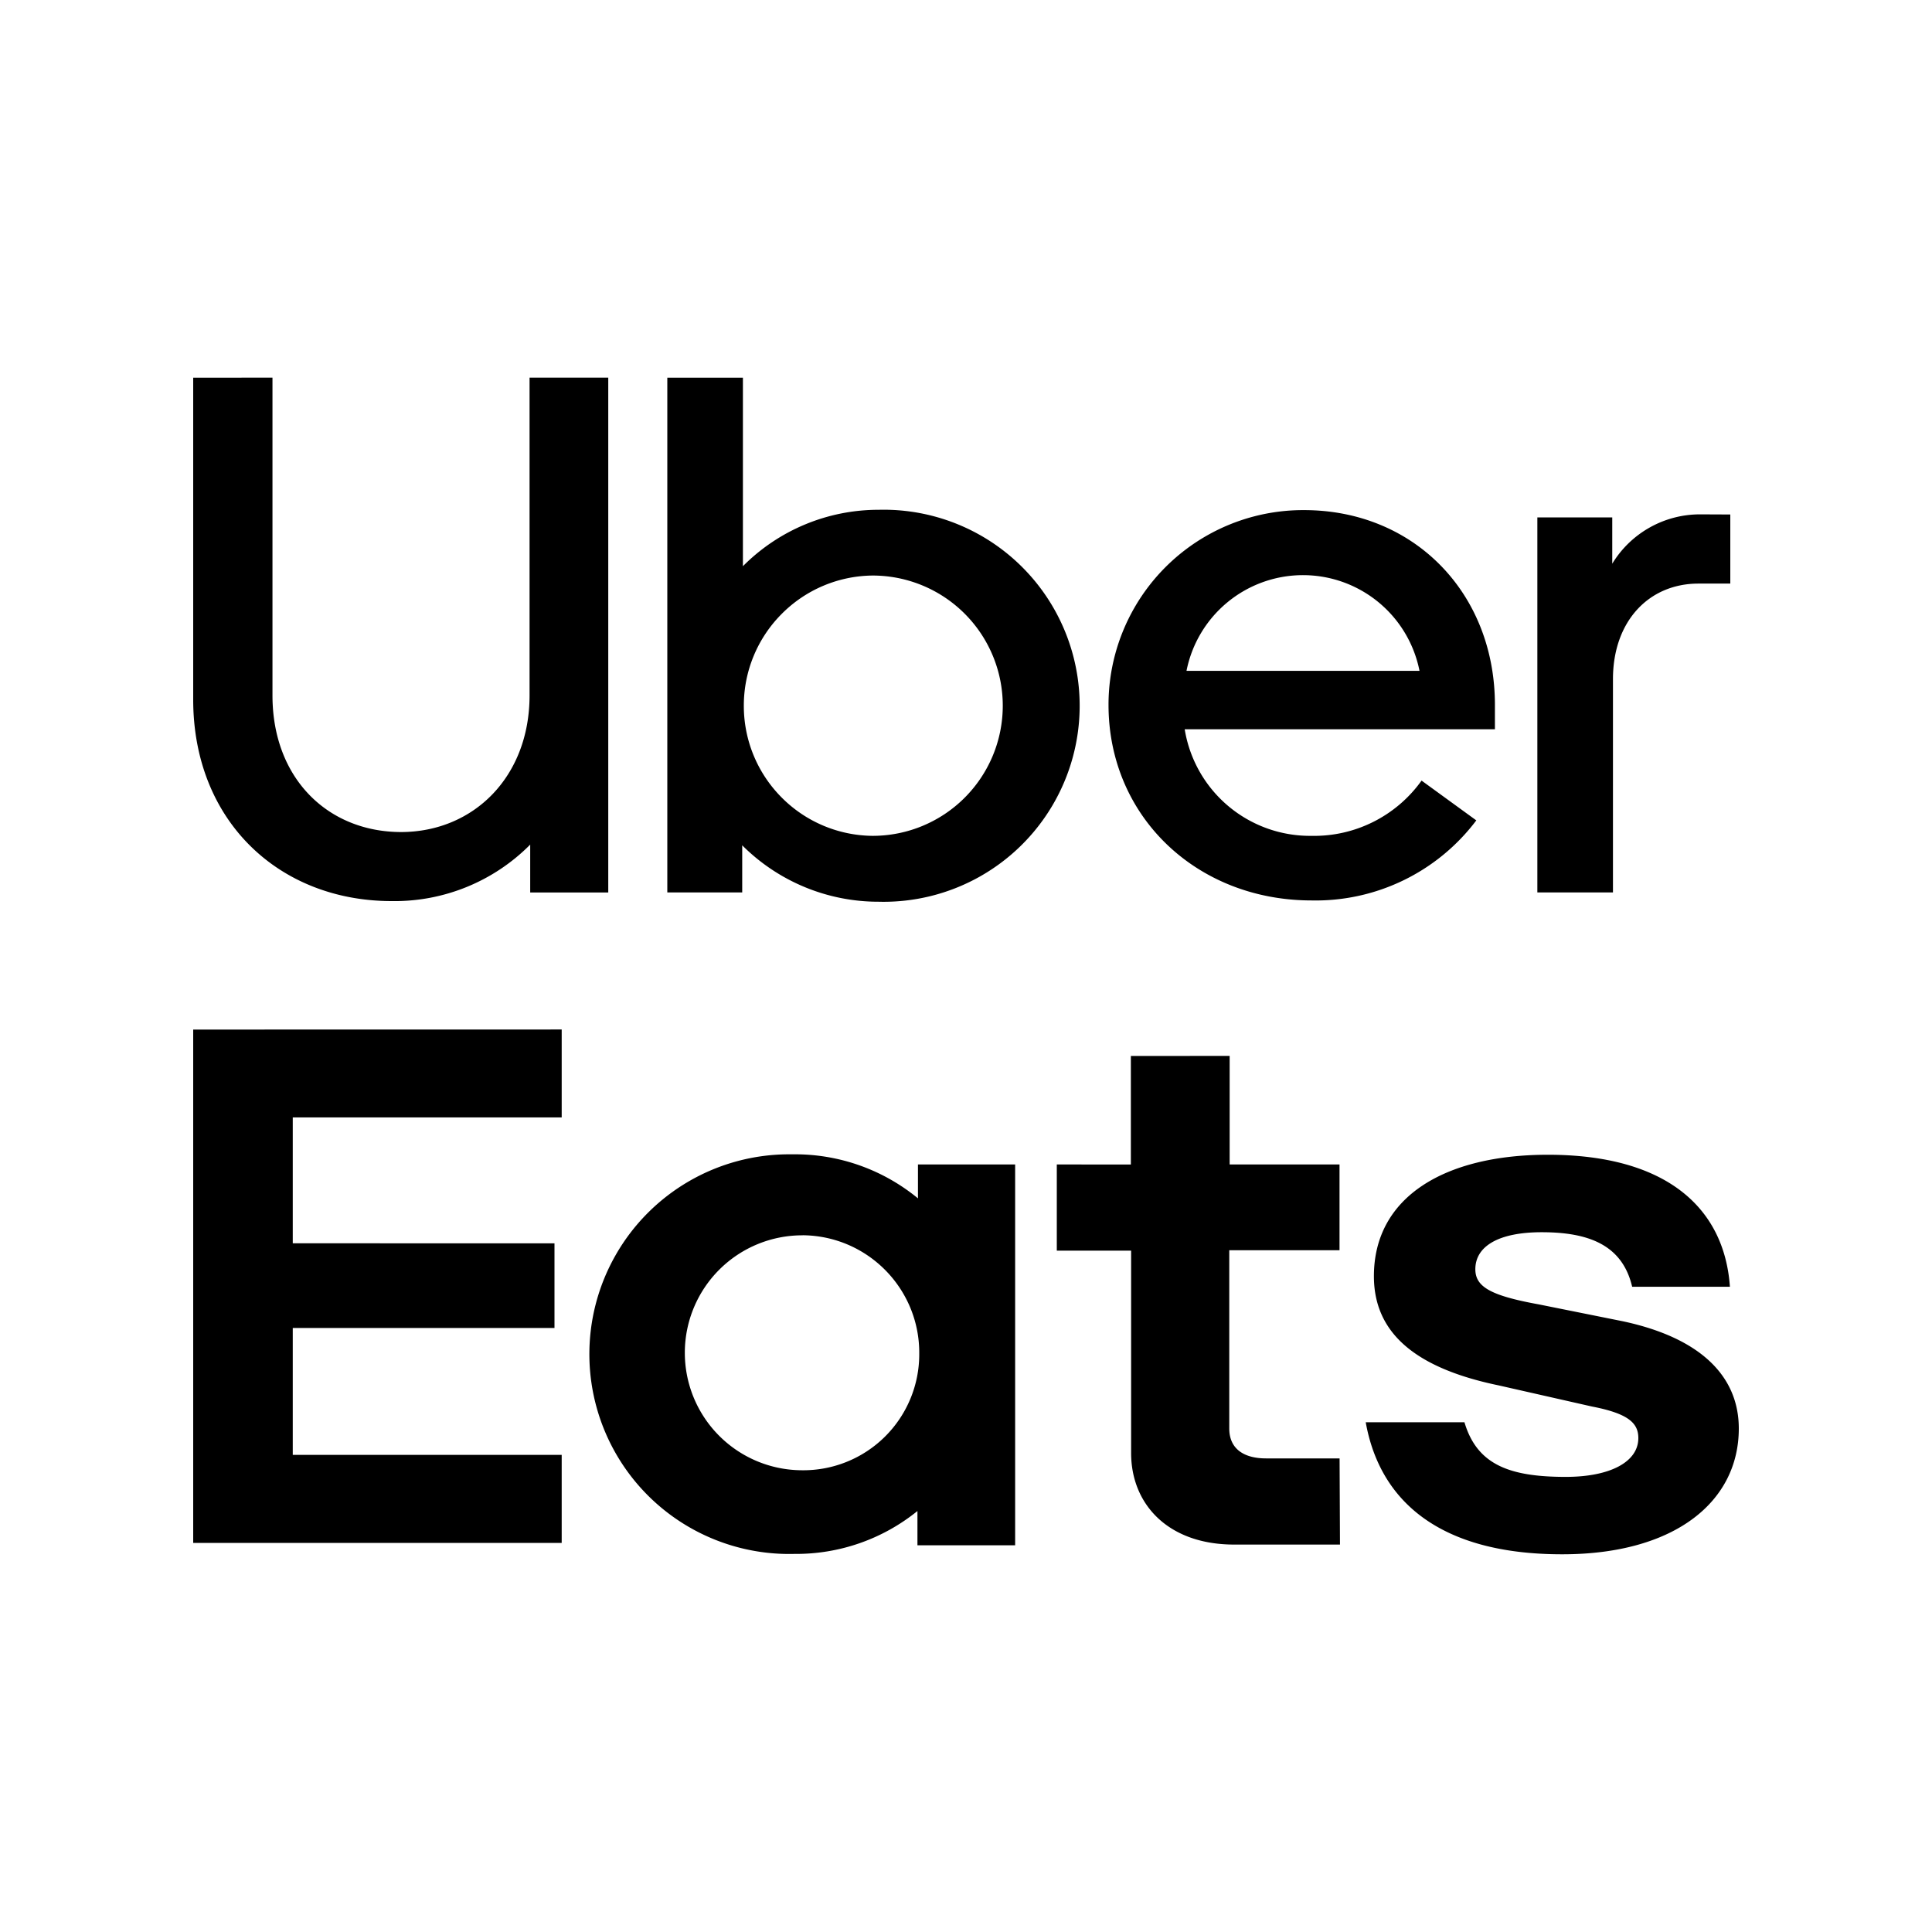 <svg xmlns="http://www.w3.org/2000/svg" width="100%" height="100%" viewBox="-3 -3 30 30"><path d="M0 2.865v4.997c0 1.883 1.331 3.13 3.083 3.13a2.965 2.965 0 002.15-.877v.743h1.212V2.864H5.223v4.934c0 1.265-.87 2.12-1.995 2.122-1.139-.002-1.997-.834-1.997-2.122V2.864zm7.362 0v7.993h1.163v-.732a2.991 2.991 0 002.118.876 3.044 3.044 0 100-6.086 2.967 2.967 0 00-2.107.876V2.865zm9.886 2.056a3.022 3.022 0 00-3.035 3.024c0 1.737 1.373 3.037 3.153 3.037a3.123 3.123 0 002.558-1.243l-.85-.618a2.05 2.05 0 01-1.708.858 1.971 1.971 0 01-1.97-1.655h4.817v-.379c0-1.734-1.254-3.024-2.964-3.024zm6.163.066a1.594 1.594 0 00-1.376.766v-.719h-1.163v5.824h1.174V7.546c0-.902.559-1.484 1.327-1.484h.495V4.989l-.457-.002zm-6.203.944a1.844 1.844 0 011.834 1.486h-3.618a1.844 1.844 0 011.784-1.486zm-6.659.006a2.021 2.021 0 11.002 4.042 2.015 2.015 0 01-1.416-.598 2.015 2.015 0 01-.585-1.422 2.015 2.015 0 01.584-1.422 2.015 2.015 0 011.415-.6zM0 12.987v7.971h5.722v-1.367H1.546v-1.97H5.61v-1.315H1.546v-1.955h4.176v-1.365zm14.56.41v1.685H13.41v1.338h1.154v3.143c0 .793.572 1.421 1.6 1.421h1.643l-.006-1.338h-1.141c-.348 0-.572-.15-.572-.464v-2.768H17.8v-1.332h-1.706v-1.686zm-5.297 1.527a3.103 3.103 0 10.07 6.205 2.991 2.991 0 001.913-.666v.532h1.517v-5.913h-1.509v.526a3.005 3.005 0 00-1.92-.684h-.07zm11.771.007c-1.585 0-2.7.644-2.7 1.886 0 .86.613 1.421 1.936 1.695l1.448.328c.57.11.722.259.722.49 0 .371-.438.603-1.127.603-.876 0-1.378-.19-1.573-.848h-1.533c.22 1.231 1.157 2.05 3.049 2.05h.002c1.752 0 2.742-.819 2.742-1.953 0-.806-.585-1.408-1.809-1.667l-1.294-.26c-.751-.136-.988-.274-.988-.546 0-.357.361-.575 1.03-.575.722 0 1.252.192 1.405.847h1.518c-.086-1.229-.99-2.05-2.827-2.05zm-11.567 1.25c1.01.01 1.819.837 1.807 1.847a1.8 1.8 0 01-1.825 1.802 1.824 1.824 0 01.018-3.648z"/></svg>